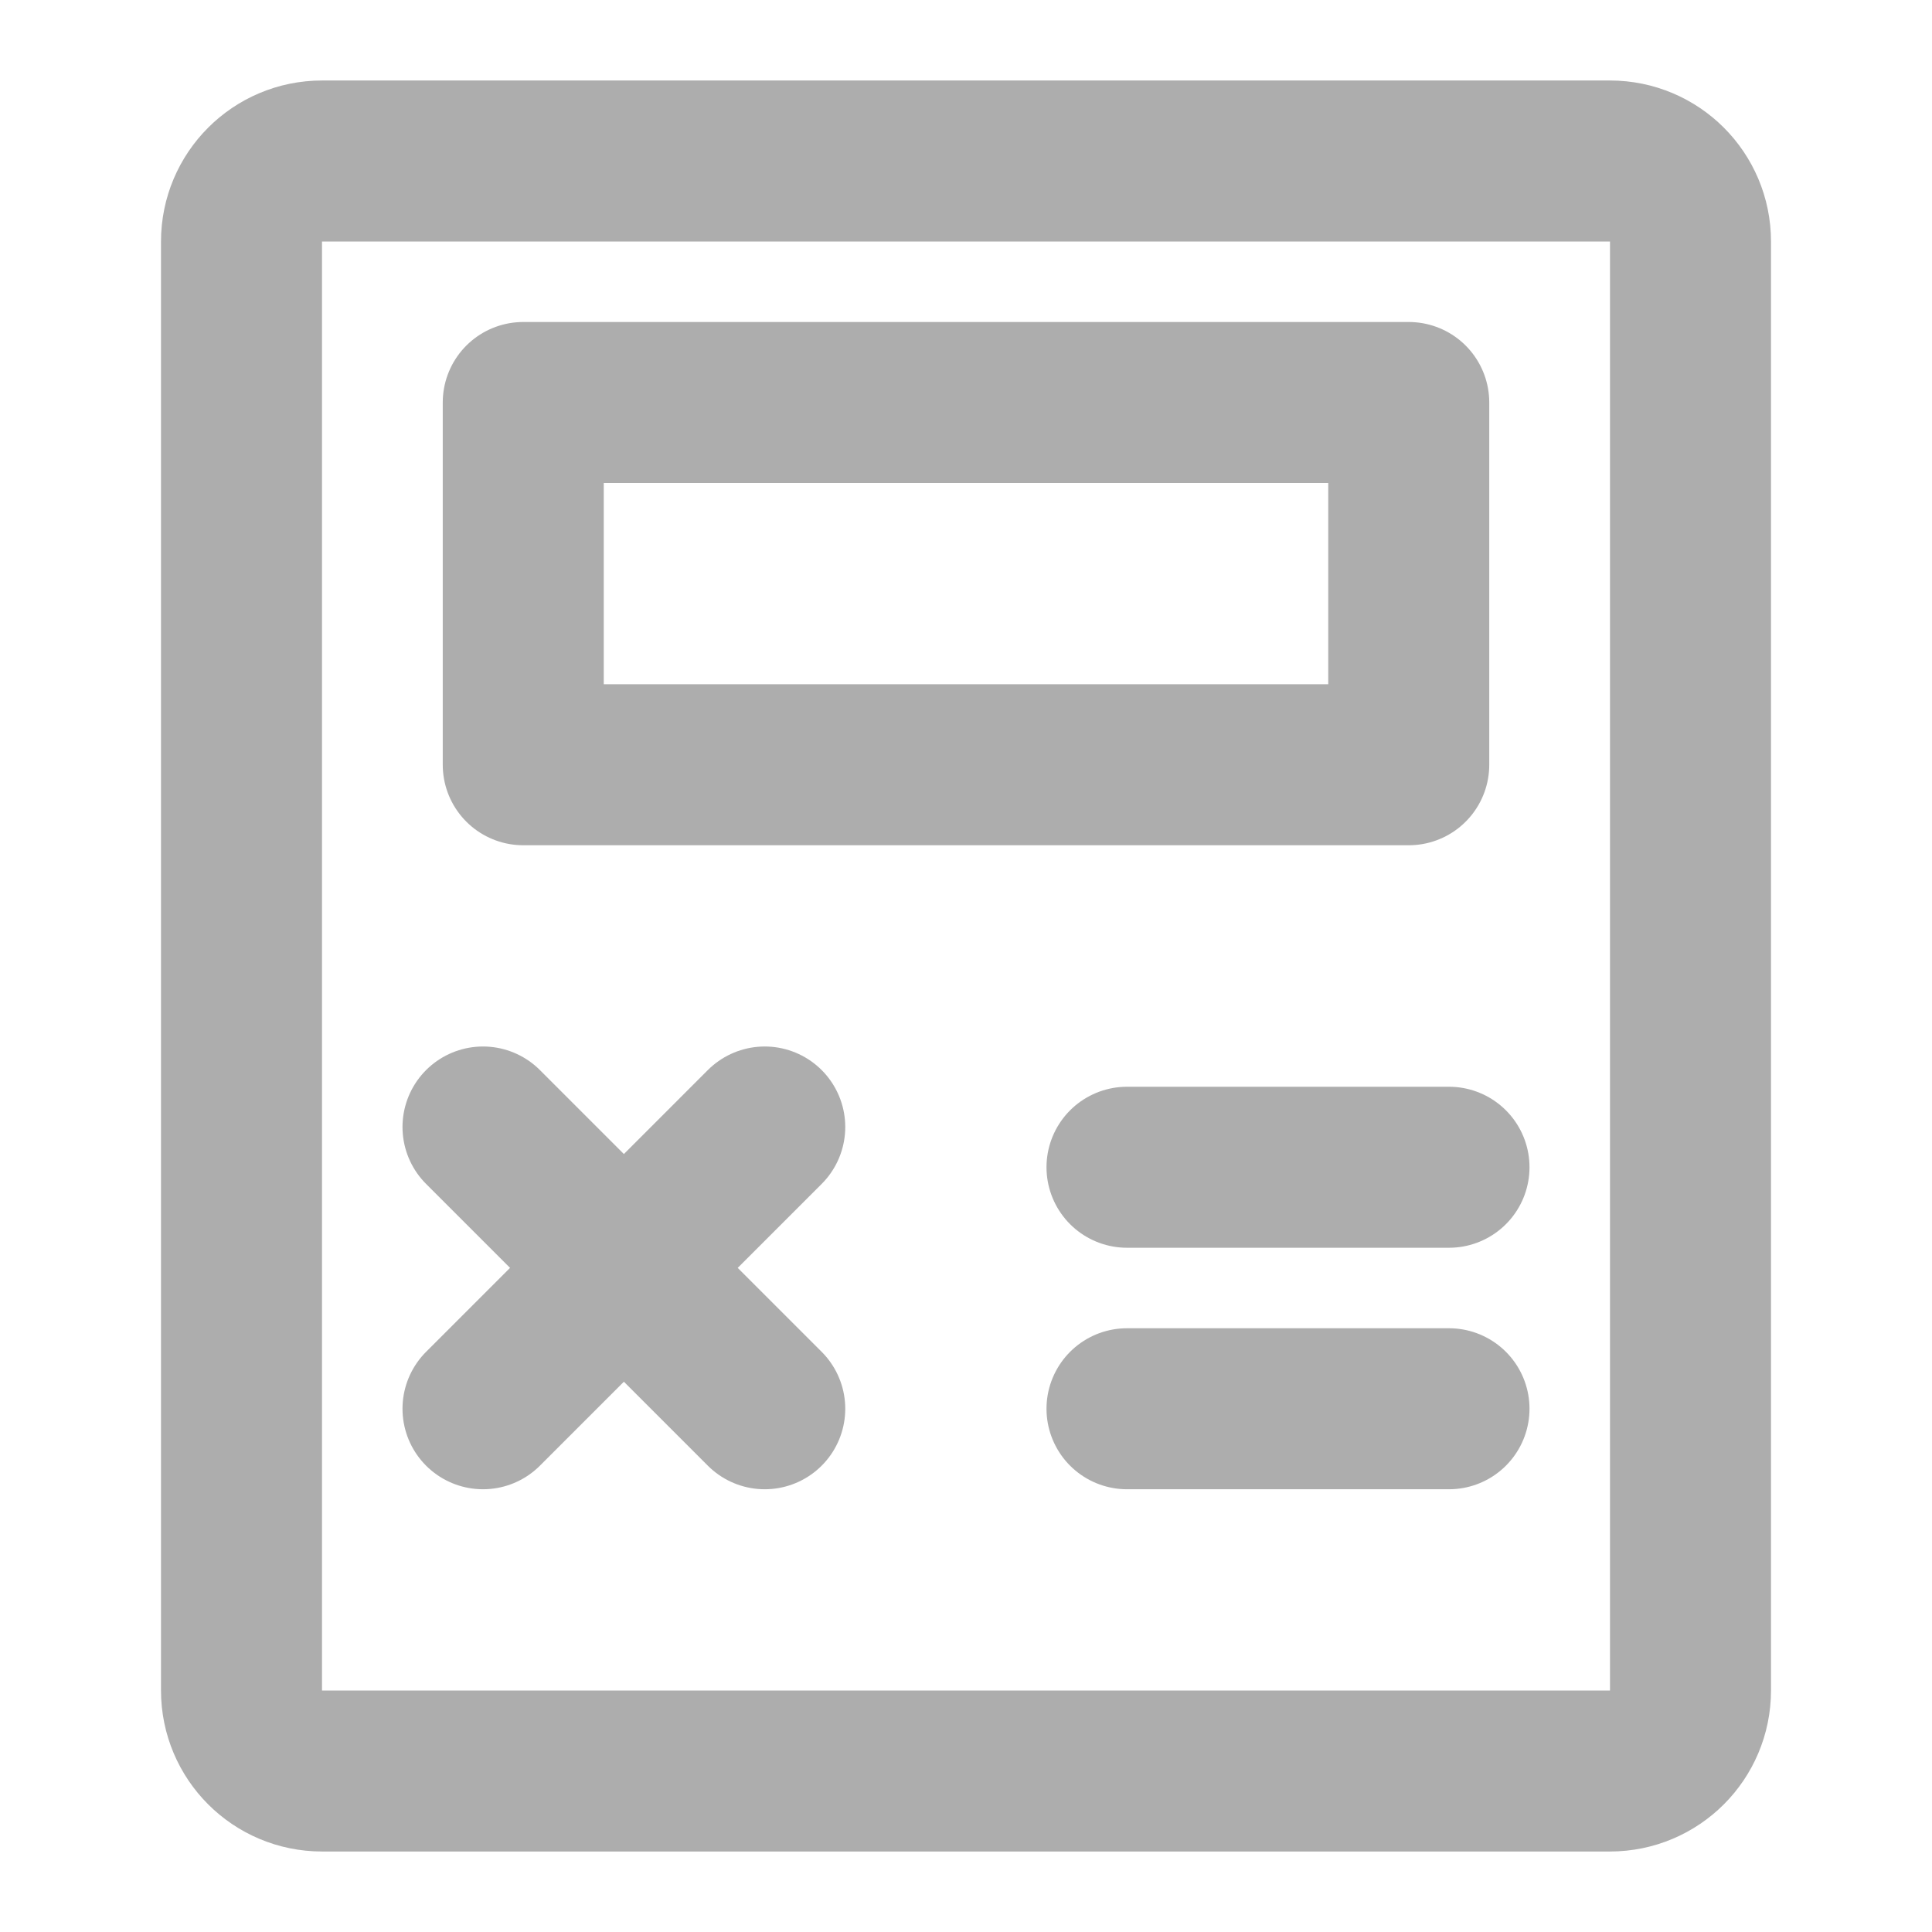 <?xml version="1.0" encoding="UTF-8"?><svg width="28" height="28" viewBox="0 0 48 48" fill="none" xmlns="http://www.w3.org/2000/svg"><path d="M40 4H8C6.896 4 6 4.895 6 6L6 42C6 43.105 6.895 44 8 44H40C41.105 44 42 43.105 42 42V6C42 4.895 41.105 4 40 4Z" fill="none" stroke="#adadad" stroke-width="4" stroke-linejoin="round"/><path d="M35 10H13V19H35V10Z" fill="none" stroke="#adadad" stroke-width="4" stroke-linejoin="round"/><path d="M12 28L19 35" stroke="#adadad" stroke-width="4" stroke-linecap="round" stroke-linejoin="round"/><path d="M19 28L12 35" stroke="#adadad" stroke-width="4" stroke-linecap="round" stroke-linejoin="round"/><path d="M28 35H36" stroke="#adadad" stroke-width="4" stroke-linecap="round" stroke-linejoin="round"/><path d="M28 29H36" stroke="#adadad" stroke-width="4" stroke-linecap="round" stroke-linejoin="round"/></svg>